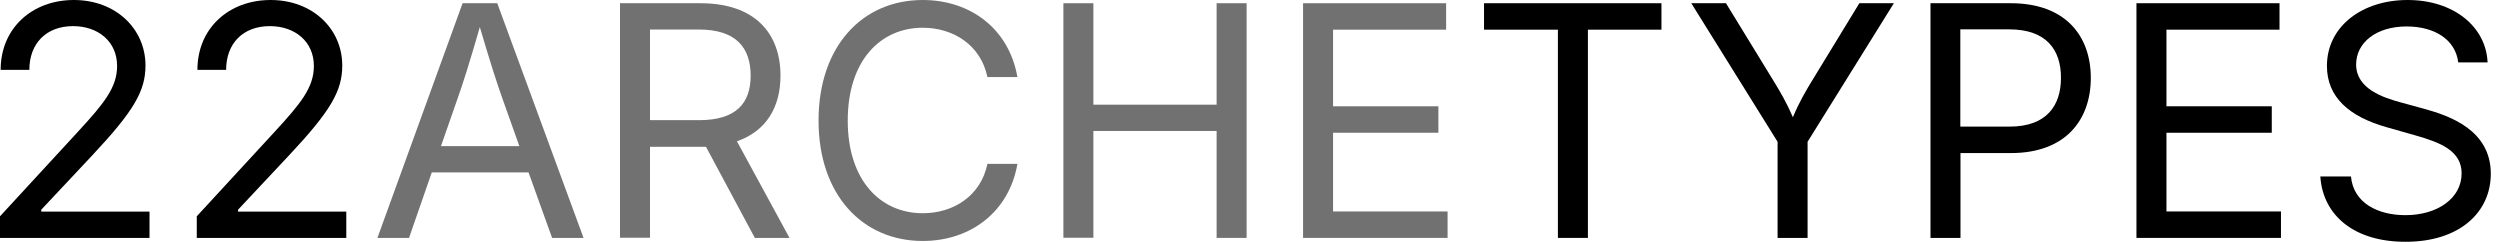 <svg width="155" height="15" viewBox="0 0 155 15" fill="none" xmlns="http://www.w3.org/2000/svg">
<g clip-path="url(#clip0_113_111)">
<path d="M0 13.41L4.83 8.17C6.44 6.42 7.26 5.43 7.26 4.09C7.26 2.57 6.08 1.62 4.53 1.62C2.87 1.62 1.82 2.69 1.82 4.33H0.04C0.04 1.75 1.99 0 4.58 0C7.18 0 9.02 1.79 9.02 4.06C9.02 5.63 8.31 6.87 5.74 9.61L2.56 13V13.12H9.27V14.75H0V13.41Z" fill="black"/>
<path d="M12.2 13.41L17.03 8.17C18.64 6.42 19.46 5.43 19.46 4.09C19.46 2.57 18.28 1.62 16.73 1.62C15.07 1.62 14.02 2.69 14.02 4.33H12.24C12.24 1.75 14.19 0 16.78 0C19.38 0 21.22 1.79 21.22 4.06C21.22 5.63 20.51 6.87 17.94 9.61L14.76 13V13.12H21.47V14.75H12.2V13.41Z" fill="black"/>
<path d="M28.68 0.2H30.83L36.18 14.75H34.23L32.77 10.69H26.77L25.36 14.75H23.4L28.68 0.2ZM32.2 9.06L31.15 6.11C30.8 5.13 30.37 3.79 29.75 1.68C29.13 3.83 28.69 5.22 28.37 6.11L27.34 9.06H32.2Z" fill="#717171"/>
<path d="M38.45 0.2H43.43C46.83 0.2 48.39 2.09 48.39 4.69C48.39 6.62 47.53 8.12 45.69 8.76L48.95 14.75H46.8L43.77 9.1C43.66 9.1 43.55 9.1 43.44 9.1H40.3V14.74H38.44V0.2H38.45ZM43.35 7.45C45.64 7.45 46.54 6.4 46.54 4.69C46.54 2.96 45.64 1.83 43.33 1.83H40.3V7.45H43.35Z" fill="#717171"/>
<path d="M50.75 7.48C50.75 2.86 53.47 0 57.21 0C60.16 0 62.56 1.78 63.08 4.78H61.22C60.81 2.79 59.1 1.72 57.21 1.72C54.59 1.72 52.56 3.75 52.56 7.48C52.56 11.2 54.6 13.22 57.21 13.22C59.11 13.22 60.81 12.15 61.22 10.16H63.08C62.57 13.12 60.19 14.94 57.21 14.94C53.48 14.94 50.75 12.09 50.75 7.48Z" fill="#717171"/>
<path d="M65.93 0.2H67.79V6.49H75.43V0.2H77.29V14.75H75.43V8.12H67.79V14.74H65.93V0.2Z" fill="#717171"/>
<path d="M80.79 0.2H89.66V1.84H82.65V6.59H89.18V8.23H82.65V13.11H89.75V14.75H80.79V0.2Z" fill="#717171"/>
<path d="M92.01 0.2H103.01V1.84H98.45V14.75H96.59V1.84H92.01V0.2Z" fill="black"/>
<path d="M110.21 8.79L104.86 0.2H107.01L109.89 4.9C110.38 5.7 110.77 6.36 111.16 7.27C111.55 6.33 111.94 5.67 112.41 4.9L115.28 0.2H117.42L112.07 8.79V14.75H110.21V8.79Z" fill="black"/>
<path d="M119.69 0.2H124.67C128.07 0.2 129.63 2.24 129.63 4.83C129.63 7.43 128.07 9.49 124.68 9.49H121.55V14.75H119.69V0.2ZM124.59 7.85C126.89 7.85 127.78 6.55 127.78 4.82C127.78 3.1 126.89 1.82 124.57 1.82H121.54V7.85H124.59Z" fill="black"/>
<path d="M132.46 0.2H141.33V1.84H134.32V6.59H140.85V8.23H134.32V13.11H141.42V14.75H132.46V0.2Z" fill="black"/>
<path d="M143.86 10.94H145.76C145.91 12.59 147.43 13.34 149.14 13.34C151.11 13.34 152.62 12.3 152.62 10.75C152.62 9.34 151.29 8.83 149.74 8.39L147.98 7.89C145.64 7.23 144.27 6.02 144.27 4.09C144.27 1.63 146.46 0 149.27 0C152.14 0 154.14 1.67 154.23 3.87H152.41C152.24 2.45 150.94 1.64 149.21 1.64C147.33 1.64 146.08 2.64 146.08 4C146.08 5.52 147.79 6.06 148.85 6.35L150.31 6.75C151.87 7.18 154.43 8.06 154.43 10.77C154.43 13.15 152.51 14.99 149.15 14.99C145.99 15 144.02 13.38 143.86 10.94Z" fill="black"/>
</g>
<defs>
<clipPath id="clip0_113_111">
<rect width="154.42" height="15" fill="white"/>
</clipPath>
</defs>
</svg>
